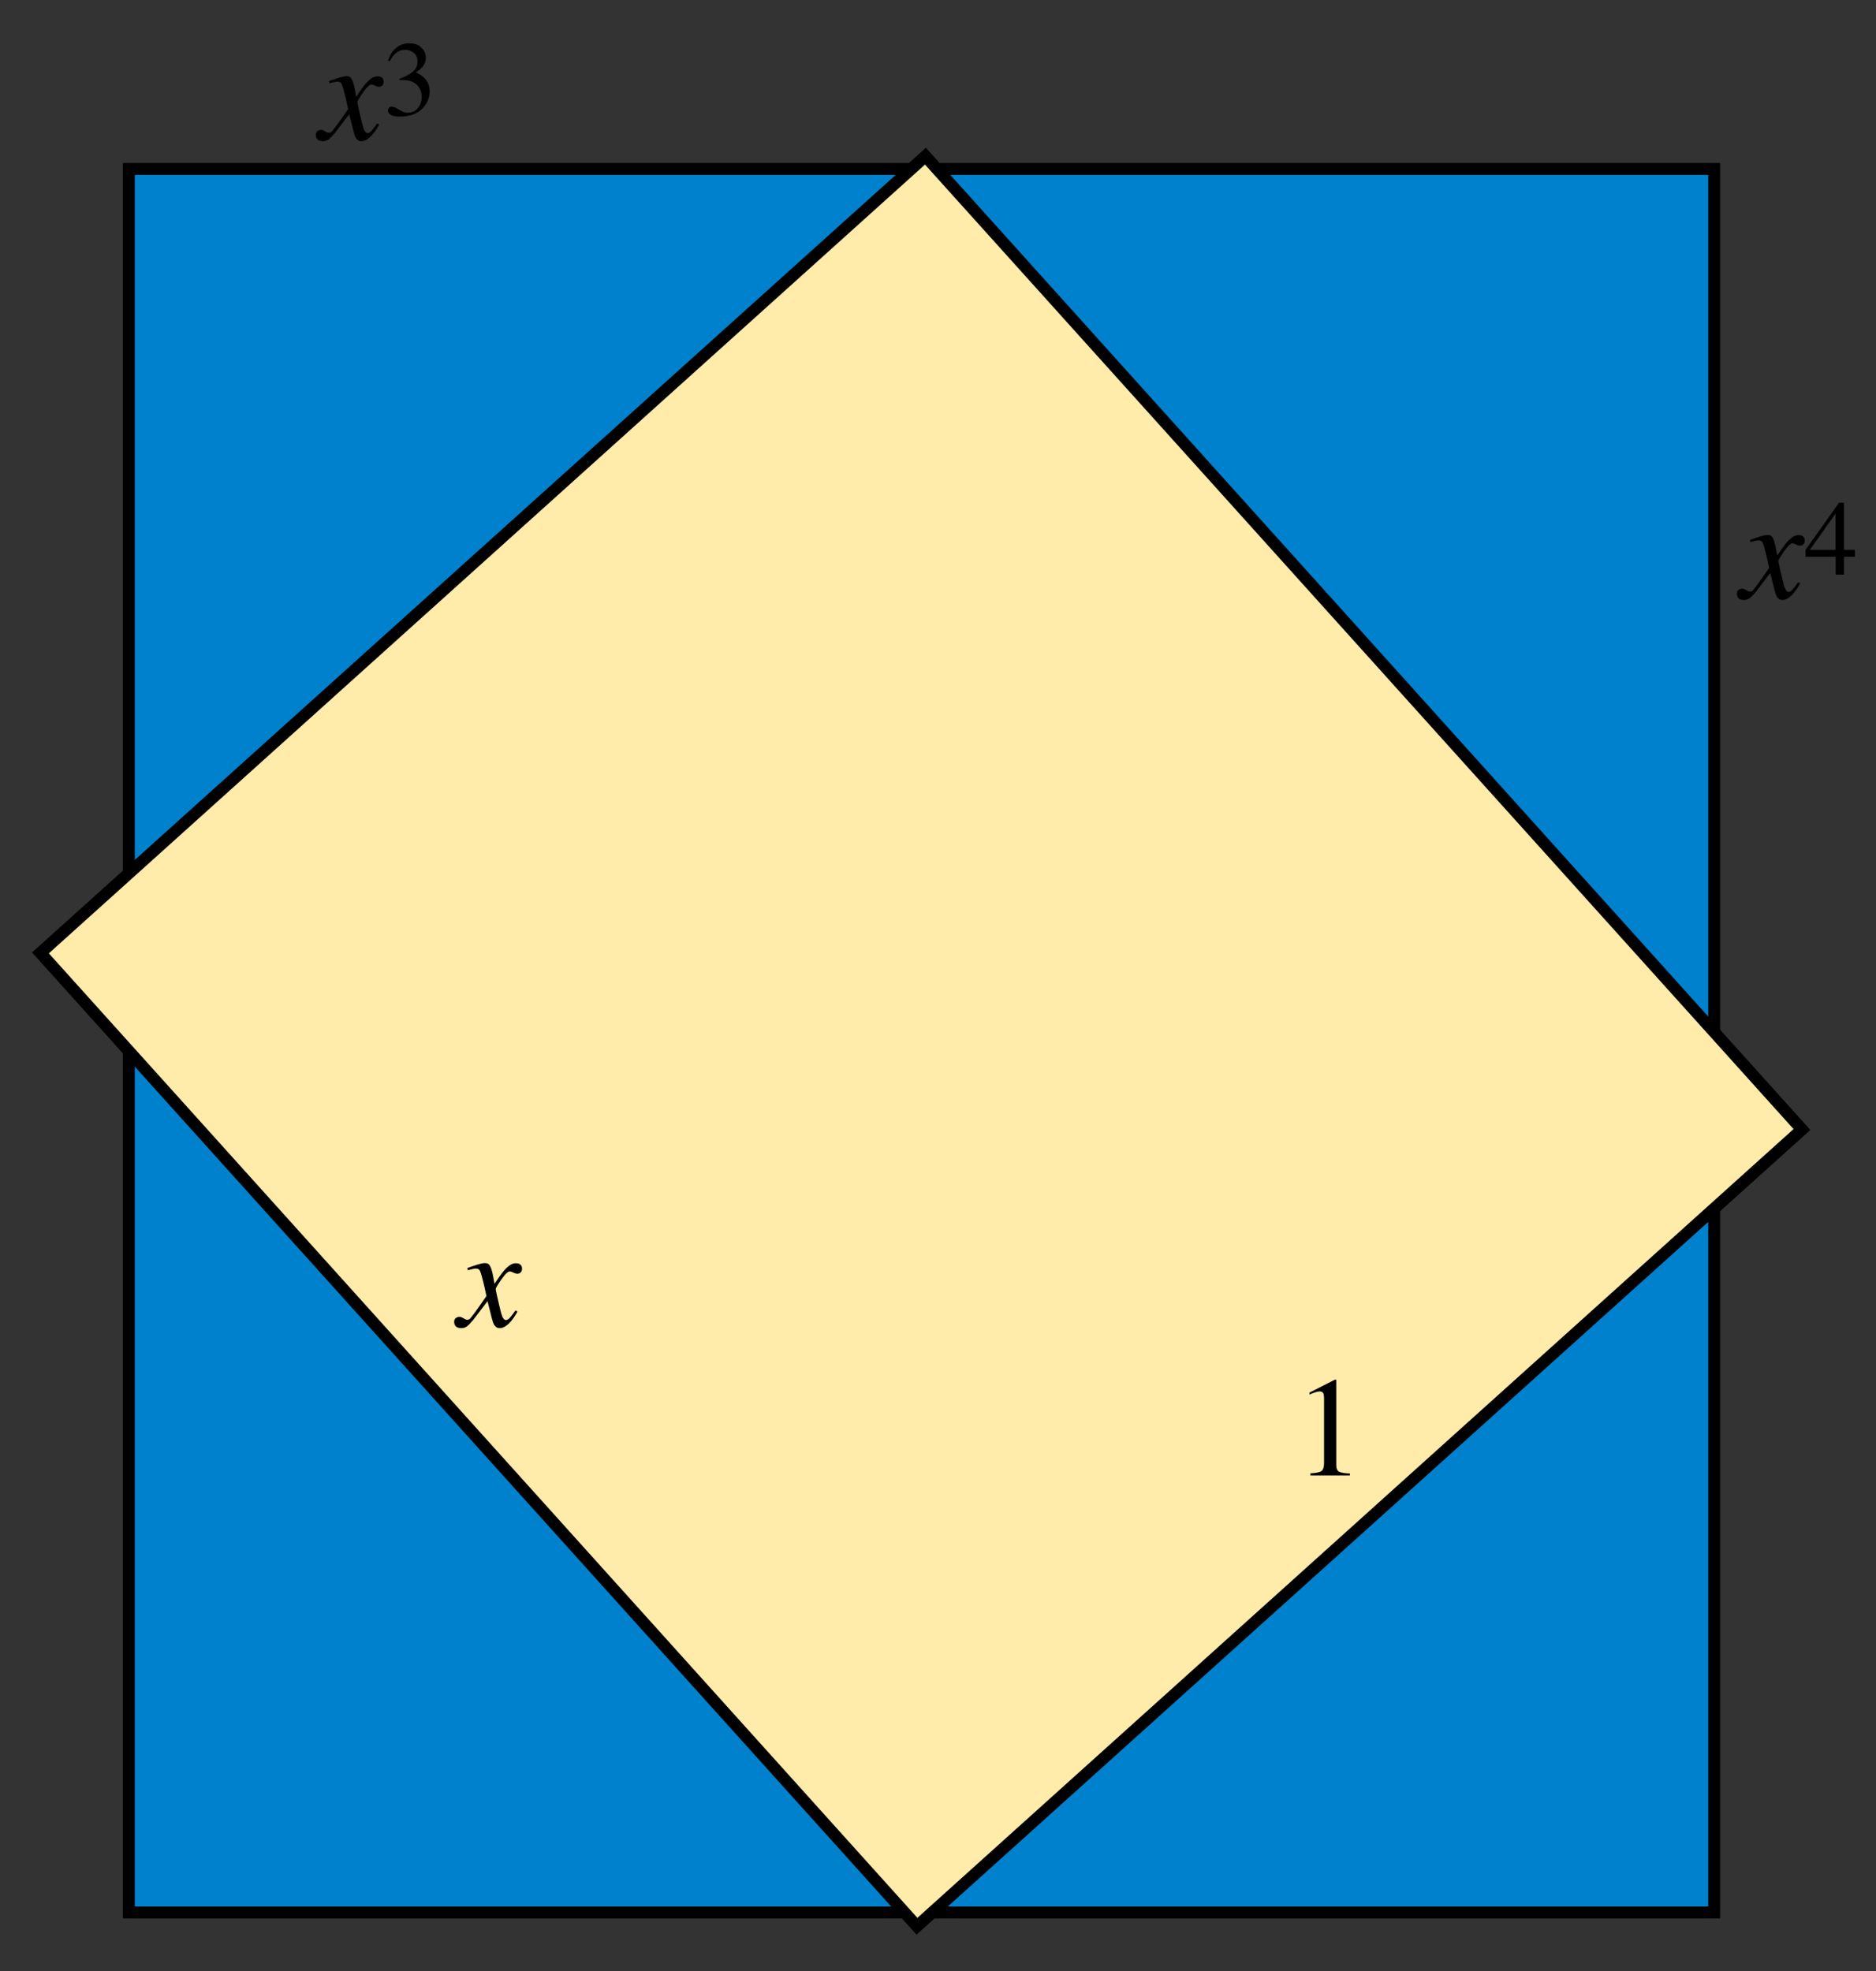 <?xml version="1.0" encoding="utf-8"?>
<!-- Generator: Adobe Illustrator 15.1.0, SVG Export Plug-In . SVG Version: 6.00 Build 0)  -->
<!DOCTYPE svg PUBLIC "-//W3C//DTD SVG 1.1//EN" "http://www.w3.org/Graphics/SVG/1.1/DTD/svg11.dtd">
<svg version="1.1" id="Layer_1" xmlns="http://www.w3.org/2000/svg" xmlns:xlink="http://www.w3.org/1999/xlink" x="0px" y="0px"
	 width="315px" height="331px" viewBox="0 0 315 331" enable-background="new 0 0 315 331" xml:space="preserve">
<rect x="0" y="0" width="315" height="331" fill="#333333" stroke="none"/>
<rect x="21.635" y="28.372" fill="#0081CD" stroke="#000000" stroke-width="2" stroke-miterlimit="10" width="266.199" height="292.8"/>
<rect x="54.733" y="64.772" transform="matrix(0.743 -0.669 0.669 0.743 -77.212 148.518)" fill="#FFEBAA" stroke="#000000" stroke-width="2" stroke-miterlimit="10" width="200.001" height="220"/>
<g>
	<path d="M224.365,231.768c0.004,0.02,0.006,0.064,0.006,0.135v14.109c0,0.602,0.161,0.984,0.482,1.148
		c0.322,0.164,0.923,0.262,1.803,0.293v0.328h-6.621v-0.352c0.945-0.047,1.562-0.176,1.852-0.387s0.434-0.668,0.434-1.371V234.82
		c0-0.375-0.047-0.66-0.141-0.855s-0.297-0.293-0.609-0.293c-0.203,0-0.467,0.057-0.791,0.17s-0.627,0.232-0.908,0.357v-0.328
		l4.301-2.191h0.141C224.344,231.719,224.361,231.748,224.365,231.768z"/>
</g>
<g>
	<path d="M76.545,221.337c0.188-0.129,0.379-0.193,0.574-0.193c0.094,0,0.188,0.014,0.281,0.041s0.195,0.072,0.305,0.135l0.41,0.223
		c0.055,0.031,0.107,0.053,0.158,0.064s0.107,0.018,0.17,0.018c0.195,0,0.346-0.049,0.451-0.146s0.377-0.439,0.814-1.025
		c0.289-0.383,0.945-1.316,1.969-2.801c0-0.055-0.09-0.475-0.27-1.26s-0.344-1.451-0.492-1.998c-0.148-0.555-0.281-0.92-0.398-1.096
		s-0.336-0.264-0.656-0.264c-0.109,0-0.324,0.039-0.645,0.117c-0.203,0.047-0.422,0.102-0.656,0.164l-0.105-0.363l1.301-0.445
		c0.336-0.117,0.646-0.211,0.932-0.281s0.529-0.105,0.732-0.105c0.328,0,0.574,0.098,0.738,0.293c0.25,0.312,0.461,0.93,0.633,1.852
		l0.246,1.336c0.703-1.078,1.25-1.836,1.641-2.273c0.352-0.398,0.684-0.695,0.996-0.891s0.609-0.293,0.891-0.293
		c0.266,0,0.48,0.039,0.645,0.117c0.297,0.141,0.445,0.406,0.445,0.797c0,0.266-0.074,0.473-0.223,0.621s-0.34,0.223-0.574,0.223
		c-0.086,0-0.168-0.01-0.246-0.029s-0.16-0.049-0.246-0.088l-0.305-0.129c-0.086-0.039-0.168-0.072-0.246-0.1
		s-0.137-0.041-0.176-0.041c-0.352,0-0.84,0.455-1.465,1.365s-0.938,1.436-0.938,1.576c0,0.117,0.072,0.498,0.217,1.143
		s0.303,1.326,0.475,2.045c0.156,0.68,0.289,1.148,0.398,1.406c0.18,0.422,0.383,0.633,0.609,0.633c0.211,0,0.426-0.117,0.645-0.352
		s0.547-0.656,0.984-1.266l0.328,0.199c-0.336,0.609-0.684,1.129-1.043,1.559c-0.68,0.812-1.328,1.219-1.945,1.219
		c-0.391,0-0.699-0.188-0.926-0.562c-0.133-0.219-0.262-0.578-0.387-1.078l-0.727-2.895l-2.402,3.152
		c-0.469,0.547-0.83,0.914-1.084,1.102s-0.568,0.281-0.943,0.281c-0.5,0-0.84-0.156-1.02-0.469
		c-0.102-0.164-0.152-0.359-0.152-0.586C76.264,221.683,76.357,221.466,76.545,221.337z"/>
</g>
<g>
	<path d="M291.924,99.056c0.188-0.129,0.379-0.193,0.574-0.193c0.094,0,0.188,0.014,0.281,0.041s0.195,0.072,0.305,0.135l0.41,0.223
		c0.055,0.031,0.107,0.053,0.158,0.064s0.107,0.018,0.17,0.018c0.195,0,0.346-0.049,0.451-0.146s0.377-0.439,0.814-1.025
		c0.289-0.383,0.945-1.316,1.969-2.801c0-0.055-0.09-0.475-0.27-1.26s-0.344-1.451-0.492-1.998c-0.148-0.555-0.281-0.92-0.398-1.096
		s-0.336-0.264-0.656-0.264c-0.109,0-0.324,0.039-0.645,0.117c-0.203,0.047-0.422,0.102-0.656,0.164l-0.105-0.363l1.301-0.445
		c0.336-0.117,0.646-0.211,0.932-0.281s0.529-0.105,0.732-0.105c0.328,0,0.574,0.098,0.738,0.293c0.25,0.312,0.461,0.93,0.633,1.852
		l0.246,1.336c0.703-1.078,1.25-1.836,1.641-2.273c0.352-0.398,0.684-0.695,0.996-0.891s0.609-0.293,0.891-0.293
		c0.266,0,0.48,0.039,0.645,0.117c0.297,0.141,0.445,0.406,0.445,0.797c0,0.266-0.074,0.473-0.223,0.621s-0.34,0.223-0.574,0.223
		c-0.086,0-0.168-0.01-0.246-0.029s-0.16-0.049-0.246-0.088l-0.305-0.129c-0.086-0.039-0.168-0.072-0.246-0.1
		s-0.137-0.041-0.176-0.041c-0.352,0-0.84,0.455-1.465,1.365s-0.938,1.436-0.938,1.576c0,0.117,0.072,0.498,0.217,1.143
		s0.303,1.326,0.475,2.045c0.156,0.68,0.289,1.148,0.398,1.406c0.18,0.422,0.383,0.633,0.609,0.633c0.211,0,0.426-0.117,0.645-0.352
		s0.547-0.656,0.984-1.266l0.328,0.199c-0.336,0.609-0.684,1.129-1.043,1.559c-0.68,0.812-1.328,1.219-1.945,1.219
		c-0.391,0-0.699-0.188-0.926-0.562c-0.133-0.219-0.262-0.578-0.387-1.078l-0.727-2.895l-2.402,3.152
		c-0.469,0.547-0.83,0.914-1.084,1.102s-0.568,0.281-0.943,0.281c-0.5,0-0.84-0.156-1.02-0.469
		c-0.102-0.164-0.152-0.359-0.152-0.586C291.643,99.401,291.736,99.185,291.924,99.056z"/>
	<path d="M308.79,84.427h0.835v7.91h1.837v1.169h-1.837v2.997h-1.397v-2.997h-5.062v-1.169L308.79,84.427z M308.21,86.241
		l-4.313,6.096h4.313V86.241z"/>
</g>
<g>
	<path d="M53.319,22.007c0.188-0.129,0.379-0.193,0.574-0.193c0.094,0,0.188,0.014,0.281,0.041s0.195,0.072,0.305,0.135l0.41,0.223
		c0.055,0.031,0.107,0.053,0.158,0.064s0.107,0.018,0.17,0.018c0.195,0,0.346-0.049,0.451-0.146s0.377-0.439,0.814-1.025
		c0.289-0.383,0.945-1.316,1.969-2.801c0-0.055-0.09-0.475-0.27-1.26s-0.344-1.451-0.492-1.998c-0.148-0.555-0.281-0.92-0.398-1.096
		s-0.336-0.264-0.656-0.264c-0.109,0-0.324,0.039-0.645,0.117c-0.203,0.047-0.422,0.102-0.656,0.164l-0.105-0.363l1.301-0.445
		c0.336-0.117,0.646-0.211,0.932-0.281s0.529-0.105,0.732-0.105c0.328,0,0.574,0.098,0.738,0.293c0.25,0.312,0.461,0.93,0.633,1.852
		l0.246,1.336c0.703-1.078,1.25-1.836,1.641-2.273c0.352-0.398,0.684-0.695,0.996-0.891s0.609-0.293,0.891-0.293
		c0.266,0,0.48,0.039,0.645,0.117c0.297,0.141,0.445,0.406,0.445,0.797c0,0.266-0.074,0.473-0.223,0.621s-0.34,0.223-0.574,0.223
		c-0.086,0-0.168-0.01-0.246-0.029s-0.16-0.049-0.246-0.088l-0.305-0.129c-0.086-0.039-0.168-0.072-0.246-0.1
		s-0.137-0.041-0.176-0.041c-0.352,0-0.84,0.455-1.465,1.365s-0.938,1.436-0.938,1.576c0,0.117,0.072,0.498,0.217,1.143
		s0.303,1.326,0.475,2.045c0.156,0.68,0.289,1.148,0.398,1.406c0.18,0.422,0.383,0.633,0.609,0.633c0.211,0,0.426-0.117,0.645-0.352
		s0.547-0.656,0.984-1.266l0.328,0.199c-0.336,0.609-0.684,1.129-1.043,1.559c-0.68,0.812-1.328,1.219-1.945,1.219
		c-0.391,0-0.699-0.188-0.926-0.562c-0.133-0.219-0.262-0.578-0.387-1.078l-0.727-2.895l-2.402,3.152
		c-0.469,0.547-0.83,0.914-1.084,1.102s-0.568,0.281-0.943,0.281c-0.5,0-0.84-0.156-1.02-0.469
		c-0.102-0.164-0.152-0.359-0.152-0.586C53.038,22.353,53.132,22.136,53.319,22.007z"/>
	<path d="M67.035,18.43c0.53,0.337,0.98,0.505,1.349,0.505c0.82,0,1.43-0.277,1.828-0.832c0.398-0.554,0.598-1.157,0.598-1.809
		c0-0.628-0.161-1.179-0.483-1.655c-0.545-0.804-1.465-1.206-2.76-1.206c-0.076,0-0.149,0.001-0.22,0.004s-0.152,0.01-0.246,0.022
		l-0.018-0.229c0.938-0.34,1.676-0.729,2.215-1.169s0.809-1.02,0.809-1.74c0-0.639-0.212-1.125-0.637-1.459s-0.91-0.501-1.455-0.501
		c-0.645,0-1.213,0.237-1.705,0.712c-0.27,0.258-0.56,0.656-0.87,1.195l-0.272-0.062c0.234-0.891,0.671-1.603,1.31-2.136
		s1.377-0.8,2.215-0.8c0.896,0,1.589,0.246,2.079,0.738s0.734,1.061,0.734,1.705c0,0.568-0.202,1.09-0.606,1.564
		c-0.229,0.27-0.583,0.571-1.063,0.905c0.562,0.24,1.014,0.521,1.354,0.844c0.639,0.615,0.958,1.395,0.958,2.338
		c0,1.113-0.438,2.095-1.314,2.944s-2.123,1.274-3.74,1.274c-0.721,0-1.226-0.107-1.516-0.321s-0.435-0.444-0.435-0.69
		c0-0.152,0.048-0.299,0.145-0.439s0.253-0.211,0.47-0.211C66.078,17.925,66.504,18.093,67.035,18.43z"/>
</g>
</svg>
